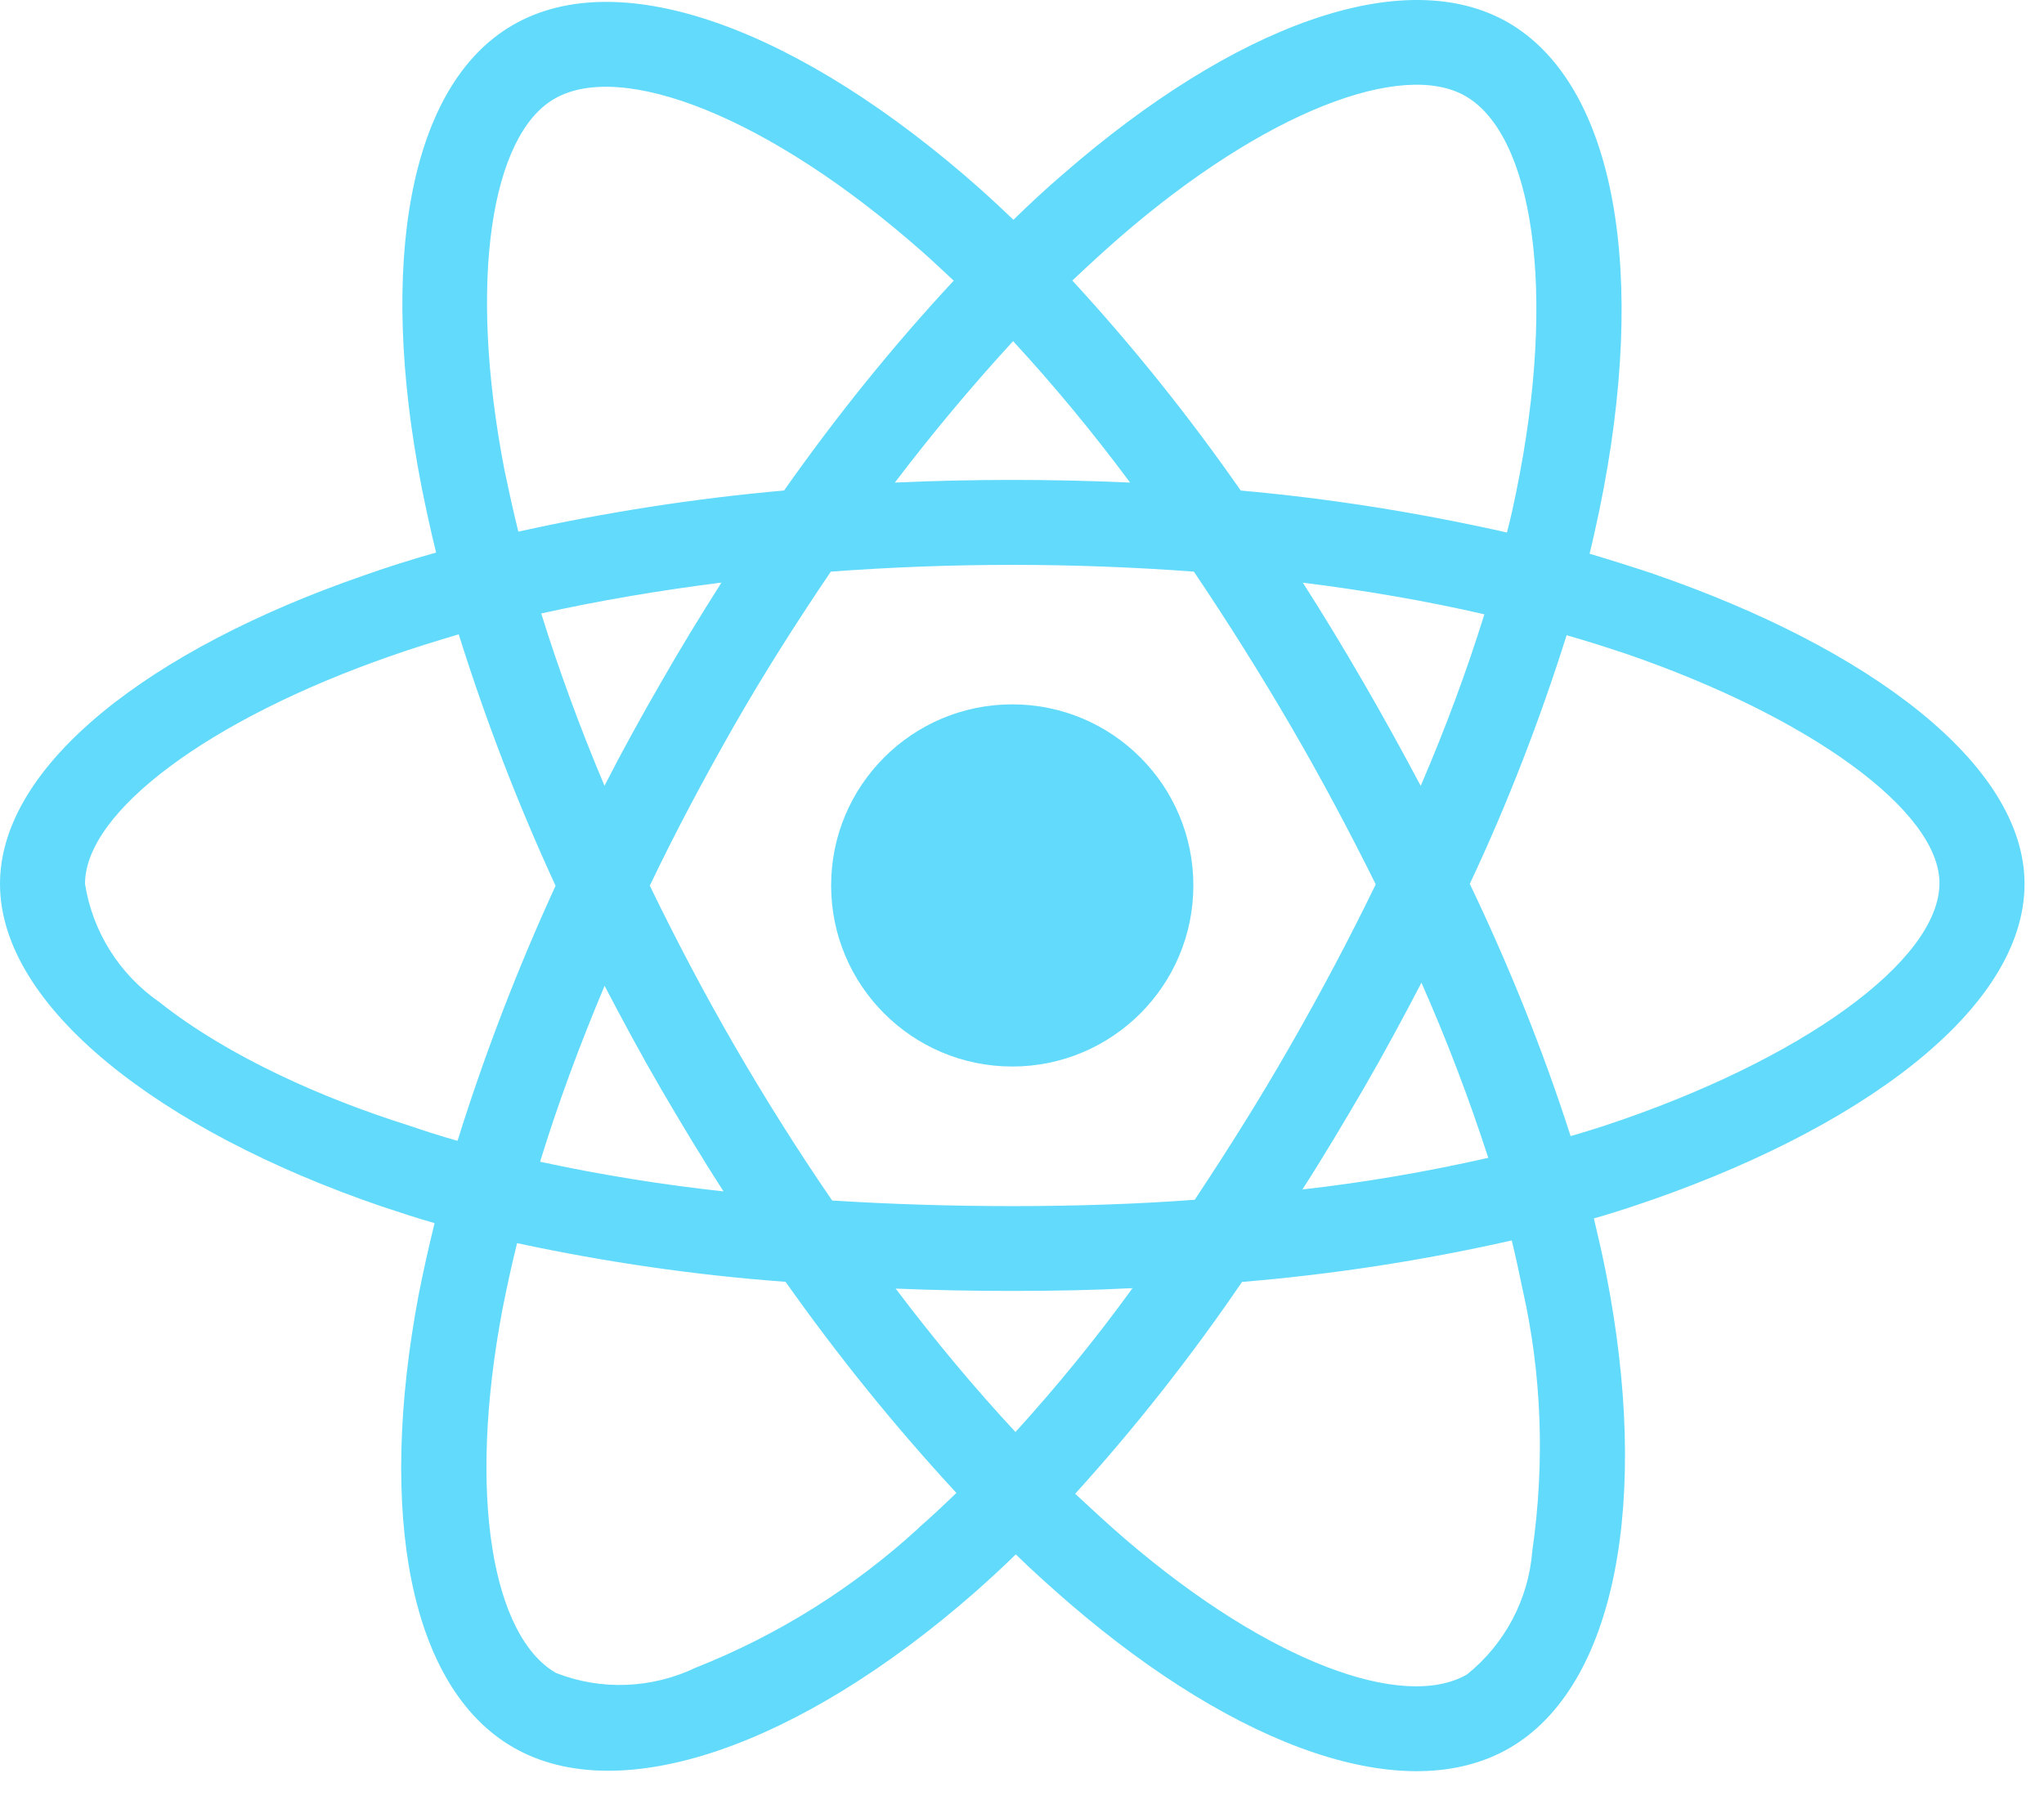 <svg width="42" height="37" viewBox="0 0 42 37" fill="none" xmlns="http://www.w3.org/2000/svg">
<path d="M20.8 21.919C22.855 21.919 24.521 20.253 24.521 18.198C24.521 16.142 22.855 14.476 20.8 14.476C18.745 14.476 17.078 16.142 17.078 18.198C17.078 20.253 18.745 21.919 20.8 21.919Z" fill="#61DAFB"/>
<path d="M7.824 24.788C8.19 24.909 8.556 25.032 8.93 25.138C8.809 25.625 8.703 26.105 8.604 26.601C7.751 31.111 8.417 34.685 10.546 35.912C12.74 37.179 16.428 35.879 20.02 32.735C20.304 32.484 20.588 32.224 20.873 31.946C21.23 32.296 21.604 32.629 21.977 32.953C25.454 35.943 28.891 37.153 31.013 35.928C33.207 34.661 33.921 30.818 32.995 26.138C32.923 25.781 32.841 25.415 32.751 25.041C33.011 24.968 33.262 24.887 33.516 24.805C38.204 23.254 41.6 20.742 41.6 18.166C41.6 15.705 38.398 13.317 33.978 11.796V11.795C33.54 11.649 33.101 11.511 32.663 11.38C32.736 11.081 32.801 10.779 32.865 10.479C33.866 5.636 33.207 1.747 30.988 0.462C28.851 -0.765 25.365 0.511 21.84 3.582C21.49 3.882 21.15 4.199 20.824 4.517C20.604 4.305 20.377 4.094 20.15 3.891C16.453 0.608 12.749 -0.774 10.53 0.519C8.401 1.755 7.767 5.42 8.661 9.999C8.752 10.455 8.849 10.9 8.961 11.356C8.441 11.502 7.93 11.665 7.45 11.836C3.111 13.339 0 15.712 0 18.166C0 20.702 3.314 23.243 7.824 24.788ZM18.874 31.407C17.534 32.634 15.981 33.608 14.291 34.276C13.39 34.706 12.35 34.747 11.423 34.382C10.131 33.635 9.594 30.766 10.325 26.906C10.415 26.452 10.513 25.996 10.625 25.549C12.445 25.939 14.281 26.207 16.142 26.344C17.215 27.864 18.392 29.319 19.652 30.683C19.392 30.934 19.132 31.178 18.872 31.405L18.874 31.407ZM29.193 16.151C28.811 15.435 28.421 14.721 28.014 14.022C27.615 13.332 27.201 12.649 26.771 11.975C28.08 12.138 29.331 12.356 30.501 12.625C30.127 13.828 29.688 14.998 29.193 16.151ZM29.208 20.196C29.728 21.375 30.184 22.569 30.581 23.796C29.321 24.081 28.047 24.301 26.762 24.446C27.201 23.763 27.615 23.065 28.023 22.366C28.437 21.65 28.827 20.928 29.208 20.196ZM28.269 18.175C27.724 19.297 27.139 20.401 26.515 21.489C25.898 22.569 25.239 23.618 24.549 24.658C23.339 24.748 22.079 24.788 20.803 24.788C19.528 24.788 18.294 24.748 17.099 24.673C16.392 23.642 15.726 22.585 15.101 21.505C14.475 20.425 13.898 19.328 13.354 18.206H13.35C13.886 17.085 14.472 15.988 15.088 14.908C15.706 13.828 16.373 12.779 17.072 11.748C18.29 11.658 19.533 11.609 20.802 11.609C22.07 11.609 23.32 11.658 24.532 11.748C25.221 12.772 25.88 13.819 26.506 14.892C27.132 15.965 27.716 17.062 28.269 18.175ZM13.575 14.038C13.177 14.727 12.787 15.433 12.421 16.149C11.91 14.939 11.478 13.753 11.121 12.608C12.291 12.348 13.534 12.136 14.825 11.973C14.397 12.648 13.974 13.337 13.575 14.038ZM12.423 20.26C12.797 20.976 13.178 21.683 13.584 22.382C13.998 23.089 14.421 23.796 14.868 24.486C13.601 24.347 12.341 24.145 11.098 23.876C11.456 22.706 11.903 21.496 12.423 20.26ZM20.866 29.431C20.037 28.539 19.209 27.549 18.404 26.483C19.184 26.516 19.989 26.531 20.802 26.531C21.639 26.531 22.459 26.516 23.271 26.474C22.524 27.506 21.72 28.49 20.866 29.431ZM31.486 31.872C31.411 32.861 30.924 33.787 30.144 34.413C28.853 35.16 26.099 34.186 23.124 31.634C22.783 31.341 22.441 31.024 22.093 30.7C23.336 29.327 24.481 27.873 25.521 26.346C27.381 26.192 29.234 25.907 31.063 25.493C31.144 25.826 31.217 26.159 31.283 26.485C31.682 28.241 31.746 30.067 31.486 31.872ZM32.191 13.055C32.614 13.176 33.02 13.306 33.41 13.436C37.195 14.736 39.852 16.671 39.852 18.149C39.852 19.742 37.017 21.798 32.962 23.138C32.736 23.21 32.508 23.283 32.273 23.349C31.704 21.578 31.006 19.848 30.201 18.165C30.981 16.508 31.64 14.8 32.191 13.055ZM22.984 4.898C26.009 2.267 28.827 1.235 30.111 1.974C31.484 2.762 32.013 5.947 31.151 10.131C31.094 10.406 31.037 10.675 30.964 10.944C29.16 10.538 27.333 10.245 25.495 10.082C24.44 8.569 23.285 7.123 22.034 5.766C22.351 5.466 22.66 5.182 22.984 4.898ZM20.817 7.011C21.67 7.936 22.474 8.91 23.221 9.918C21.613 9.845 19.996 9.845 18.387 9.918C19.183 8.871 20.004 7.896 20.817 7.011ZM11.391 2.031C12.757 1.235 15.787 2.372 18.98 5.199C19.183 5.378 19.385 5.574 19.597 5.768C18.337 7.123 17.175 8.569 16.111 10.081C14.276 10.243 12.456 10.528 10.651 10.926C10.546 10.512 10.457 10.089 10.367 9.666C9.603 5.733 10.107 2.769 11.391 2.031ZM8.02 13.485C8.483 13.322 8.954 13.176 9.426 13.037C9.979 14.8 10.644 16.532 11.416 18.204C10.636 19.903 9.961 21.657 9.402 23.444L9.4 23.446C9.058 23.349 8.726 23.243 8.393 23.129C6.663 22.585 4.696 21.723 3.274 20.595C2.454 20.026 1.901 19.149 1.747 18.165C1.747 16.677 4.314 14.776 8.02 13.485Z" fill="#61DAFB"/>
</svg>
